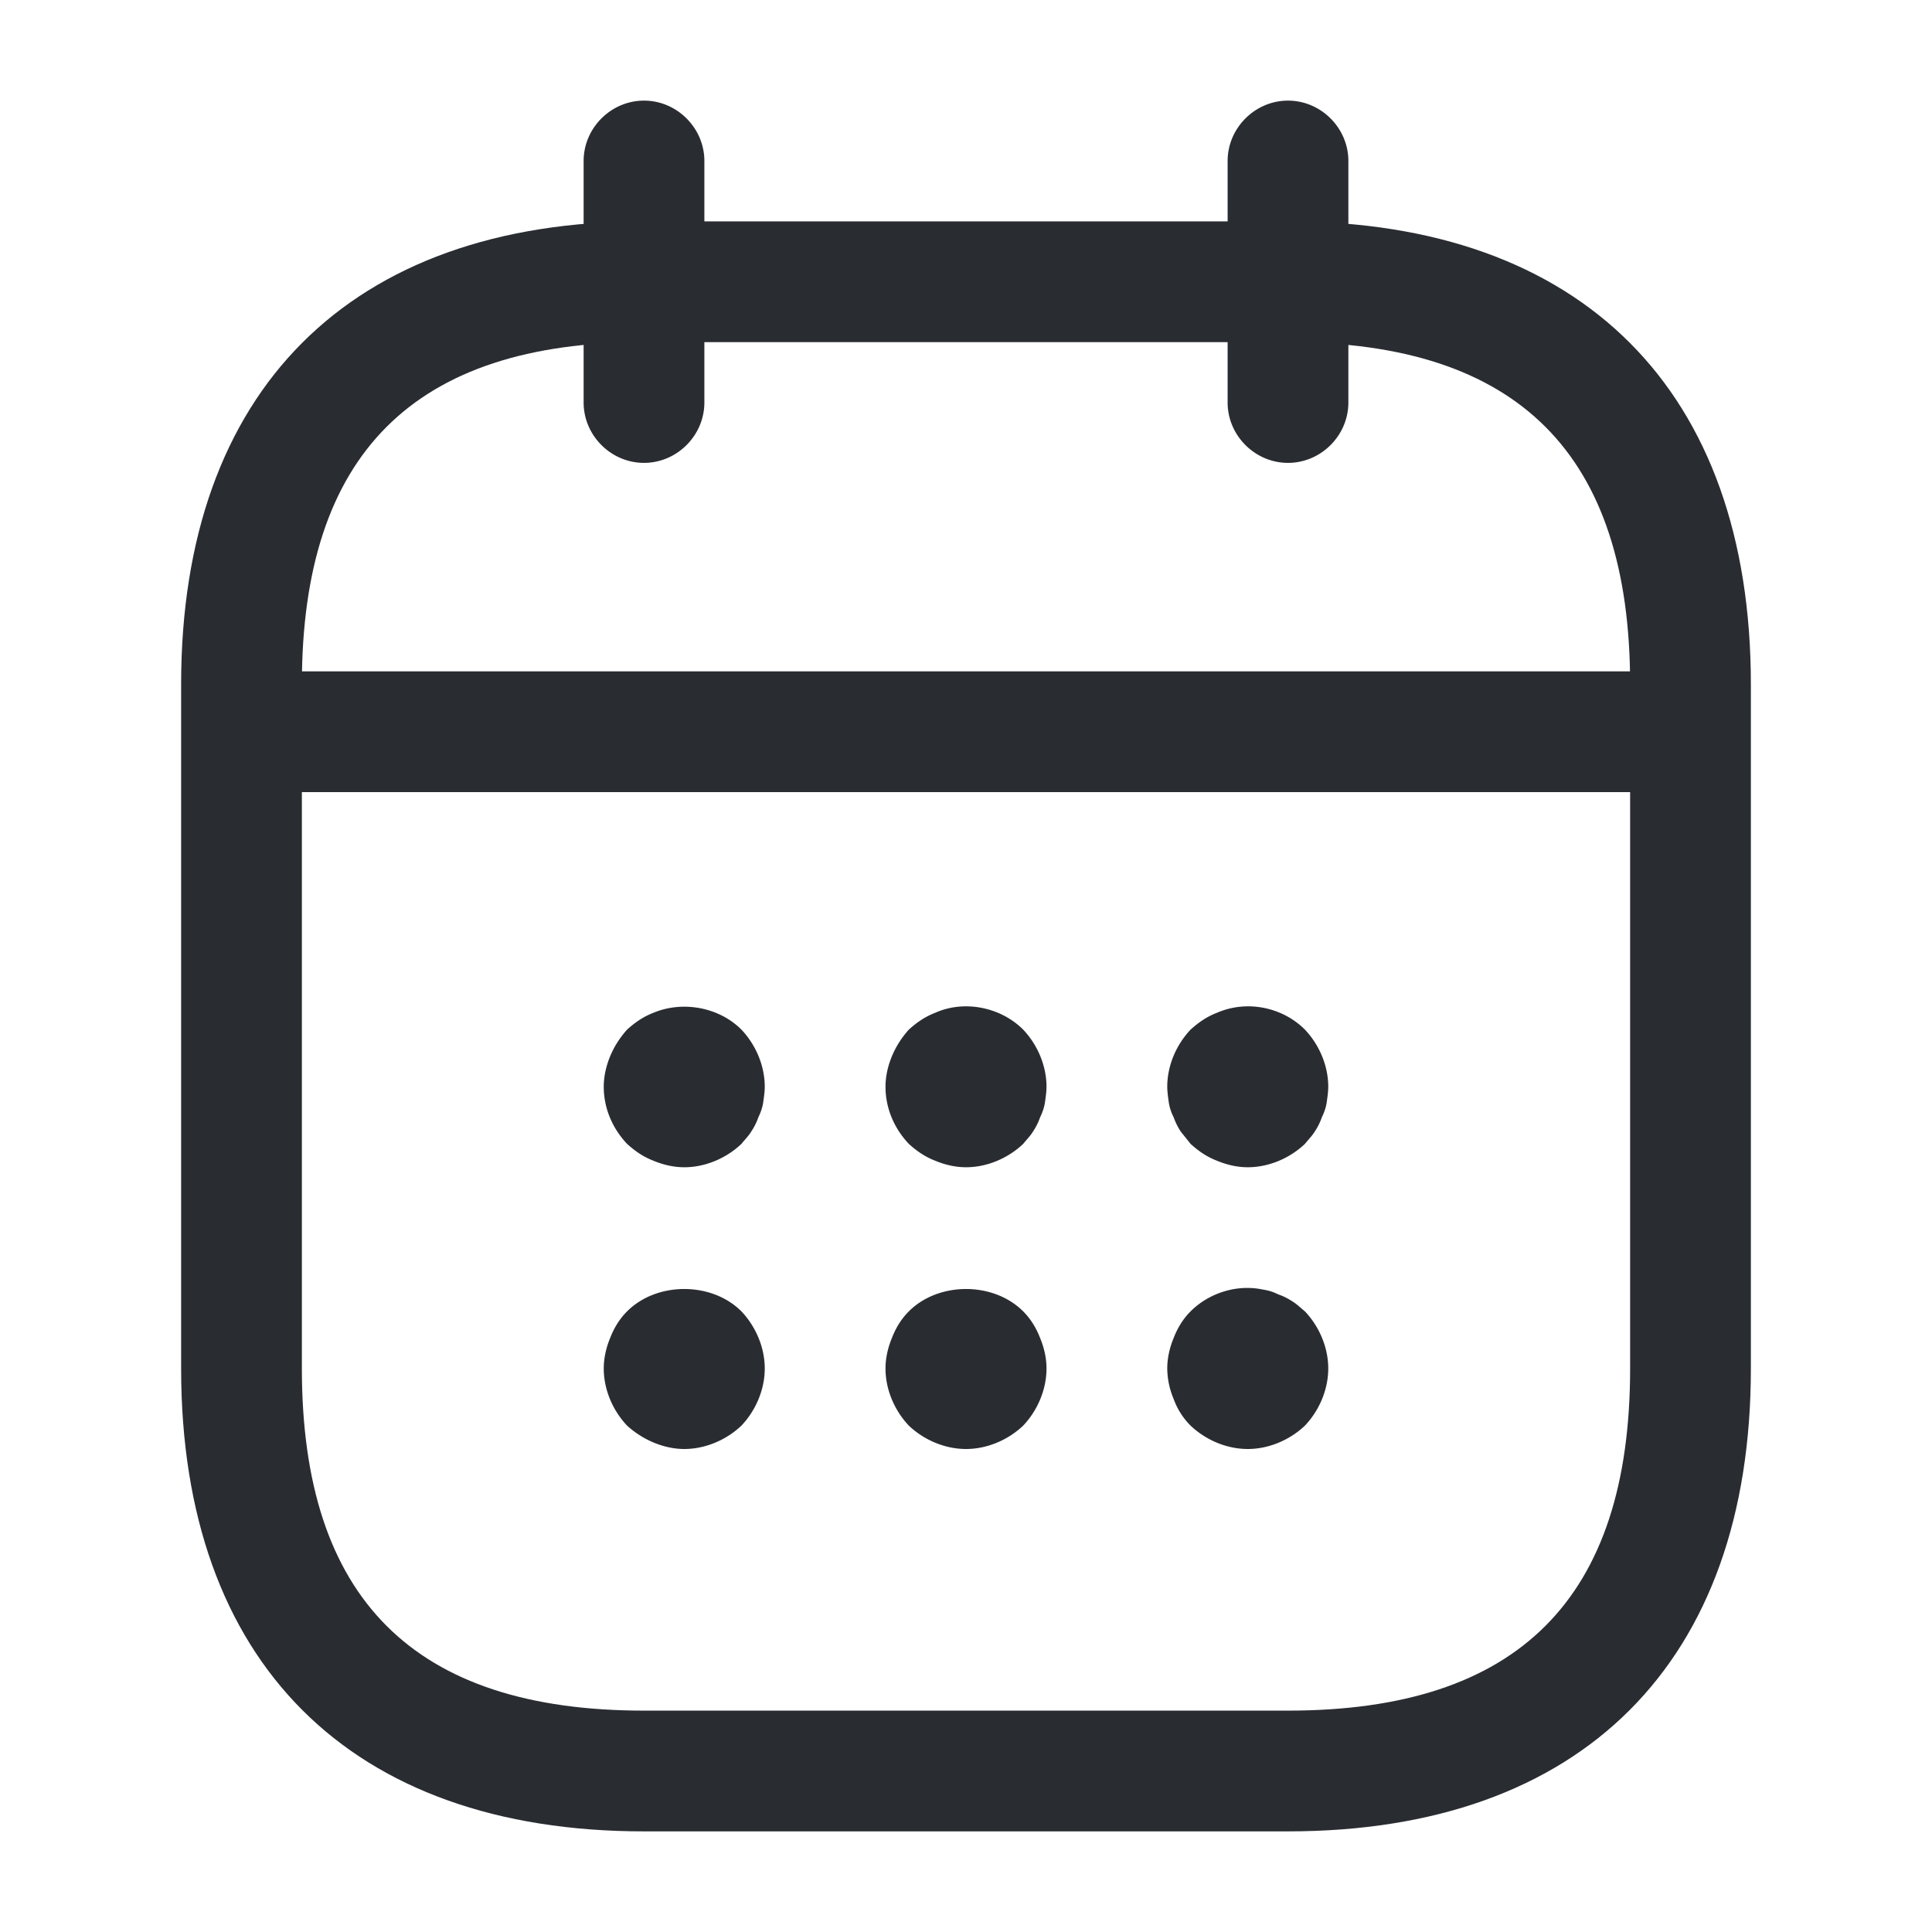 <svg xmlns="http://www.w3.org/2000/svg" width="24" height="24" fill="none" viewBox="0 0 24 24"><path fill="#292D32" d="M8 5.75c-.41 0-.75-.34-.75-.75V2c0-.41.34-.75.75-.75s.75.34.75.75v3c0 .41-.34.75-.75.75m8 0c-.41 0-.75-.34-.75-.75V2c0-.41.34-.75.75-.75s.75.34.75.75v3c0 .41-.34.75-.75.75M8.5 14.5c-.13 0-.26-.03-.38-.08-.13-.05-.23-.12-.33-.21-.18-.19-.29-.44-.29-.71 0-.13.03-.26.08-.38q.075-.18.21-.33c.1-.09.2-.16.33-.21.36-.15.81-.07 1.09.21.18.19.29.45.29.71 0 .06-.01.13-.02.2q-.015.09-.06.18-.03.09-.09.18c-.03.05-.08.1-.12.15-.19.18-.45.29-.71.29m3.5 0c-.13 0-.26-.03-.38-.08-.13-.05-.23-.12-.33-.21-.18-.19-.29-.44-.29-.71 0-.13.03-.26.08-.38q.075-.18.21-.33c.1-.09.2-.16.33-.21.36-.16.81-.07 1.09.21.18.19.29.45.29.71 0 .06-.01.13-.02.2q-.015.09-.06.18-.03.09-.09.18c-.03.05-.08.1-.12.15-.19.18-.45.29-.71.29m3.5 0c-.13 0-.26-.03-.38-.08-.13-.05-.23-.12-.33-.21l-.12-.15a.8.8 0 0 1-.09-.18.6.6 0 0 1-.06-.18c-.01-.07-.02-.14-.02-.2 0-.26.11-.52.29-.71.1-.09.2-.16.33-.21.37-.16.81-.07 1.09.21.18.19.29.45.29.71 0 .06-.01.13-.02.2q-.015.09-.06.18-.03.09-.09.18c-.03.05-.08.1-.12.15-.19.18-.45.29-.71.29m-7 3.5c-.13 0-.26-.03-.38-.08q-.18-.075-.33-.21c-.18-.19-.29-.45-.29-.71 0-.13.03-.26.08-.38q.075-.195.21-.33c.37-.37 1.05-.37 1.42 0 .18.19.29.45.29.71s-.11.52-.29.71c-.19.18-.45.29-.71.29m3.5 0c-.26 0-.52-.11-.71-.29-.18-.19-.29-.45-.29-.71 0-.13.03-.26.08-.38q.075-.195.21-.33c.37-.37 1.05-.37 1.42 0q.135.135.21.33c.05.12.08.25.08.38 0 .26-.11.52-.29.71-.19.18-.45.29-.71.29m3.5 0c-.26 0-.52-.11-.71-.29a.9.9 0 0 1-.21-.33 1 1 0 0 1-.08-.38c0-.13.03-.26.08-.38q.075-.195.21-.33c.23-.23.58-.34.9-.27.07.01.13.03.19.06q.09.03.18.09c.05.03.1.08.15.12.18.19.29.45.29.71s-.11.52-.29.71c-.19.18-.45.29-.71.29m5-8.16h-17c-.41 0-.75-.34-.75-.75s.34-.75.75-.75h17c.41 0 .75.34.75.75s-.34.75-.75.75"/><path fill="#292D32" d="M16 22.75H8c-3.65 0-5.75-2.1-5.75-5.75V8.5c0-3.65 2.1-5.75 5.75-5.75h8c3.65 0 5.75 2.1 5.75 5.75V17c0 3.65-2.1 5.75-5.75 5.75M8 4.25c-2.86 0-4.25 1.39-4.25 4.25V17c0 2.86 1.39 4.25 4.25 4.25h8c2.86 0 4.25-1.39 4.25-4.25V8.5c0-2.86-1.39-4.25-4.25-4.25z"/></svg>